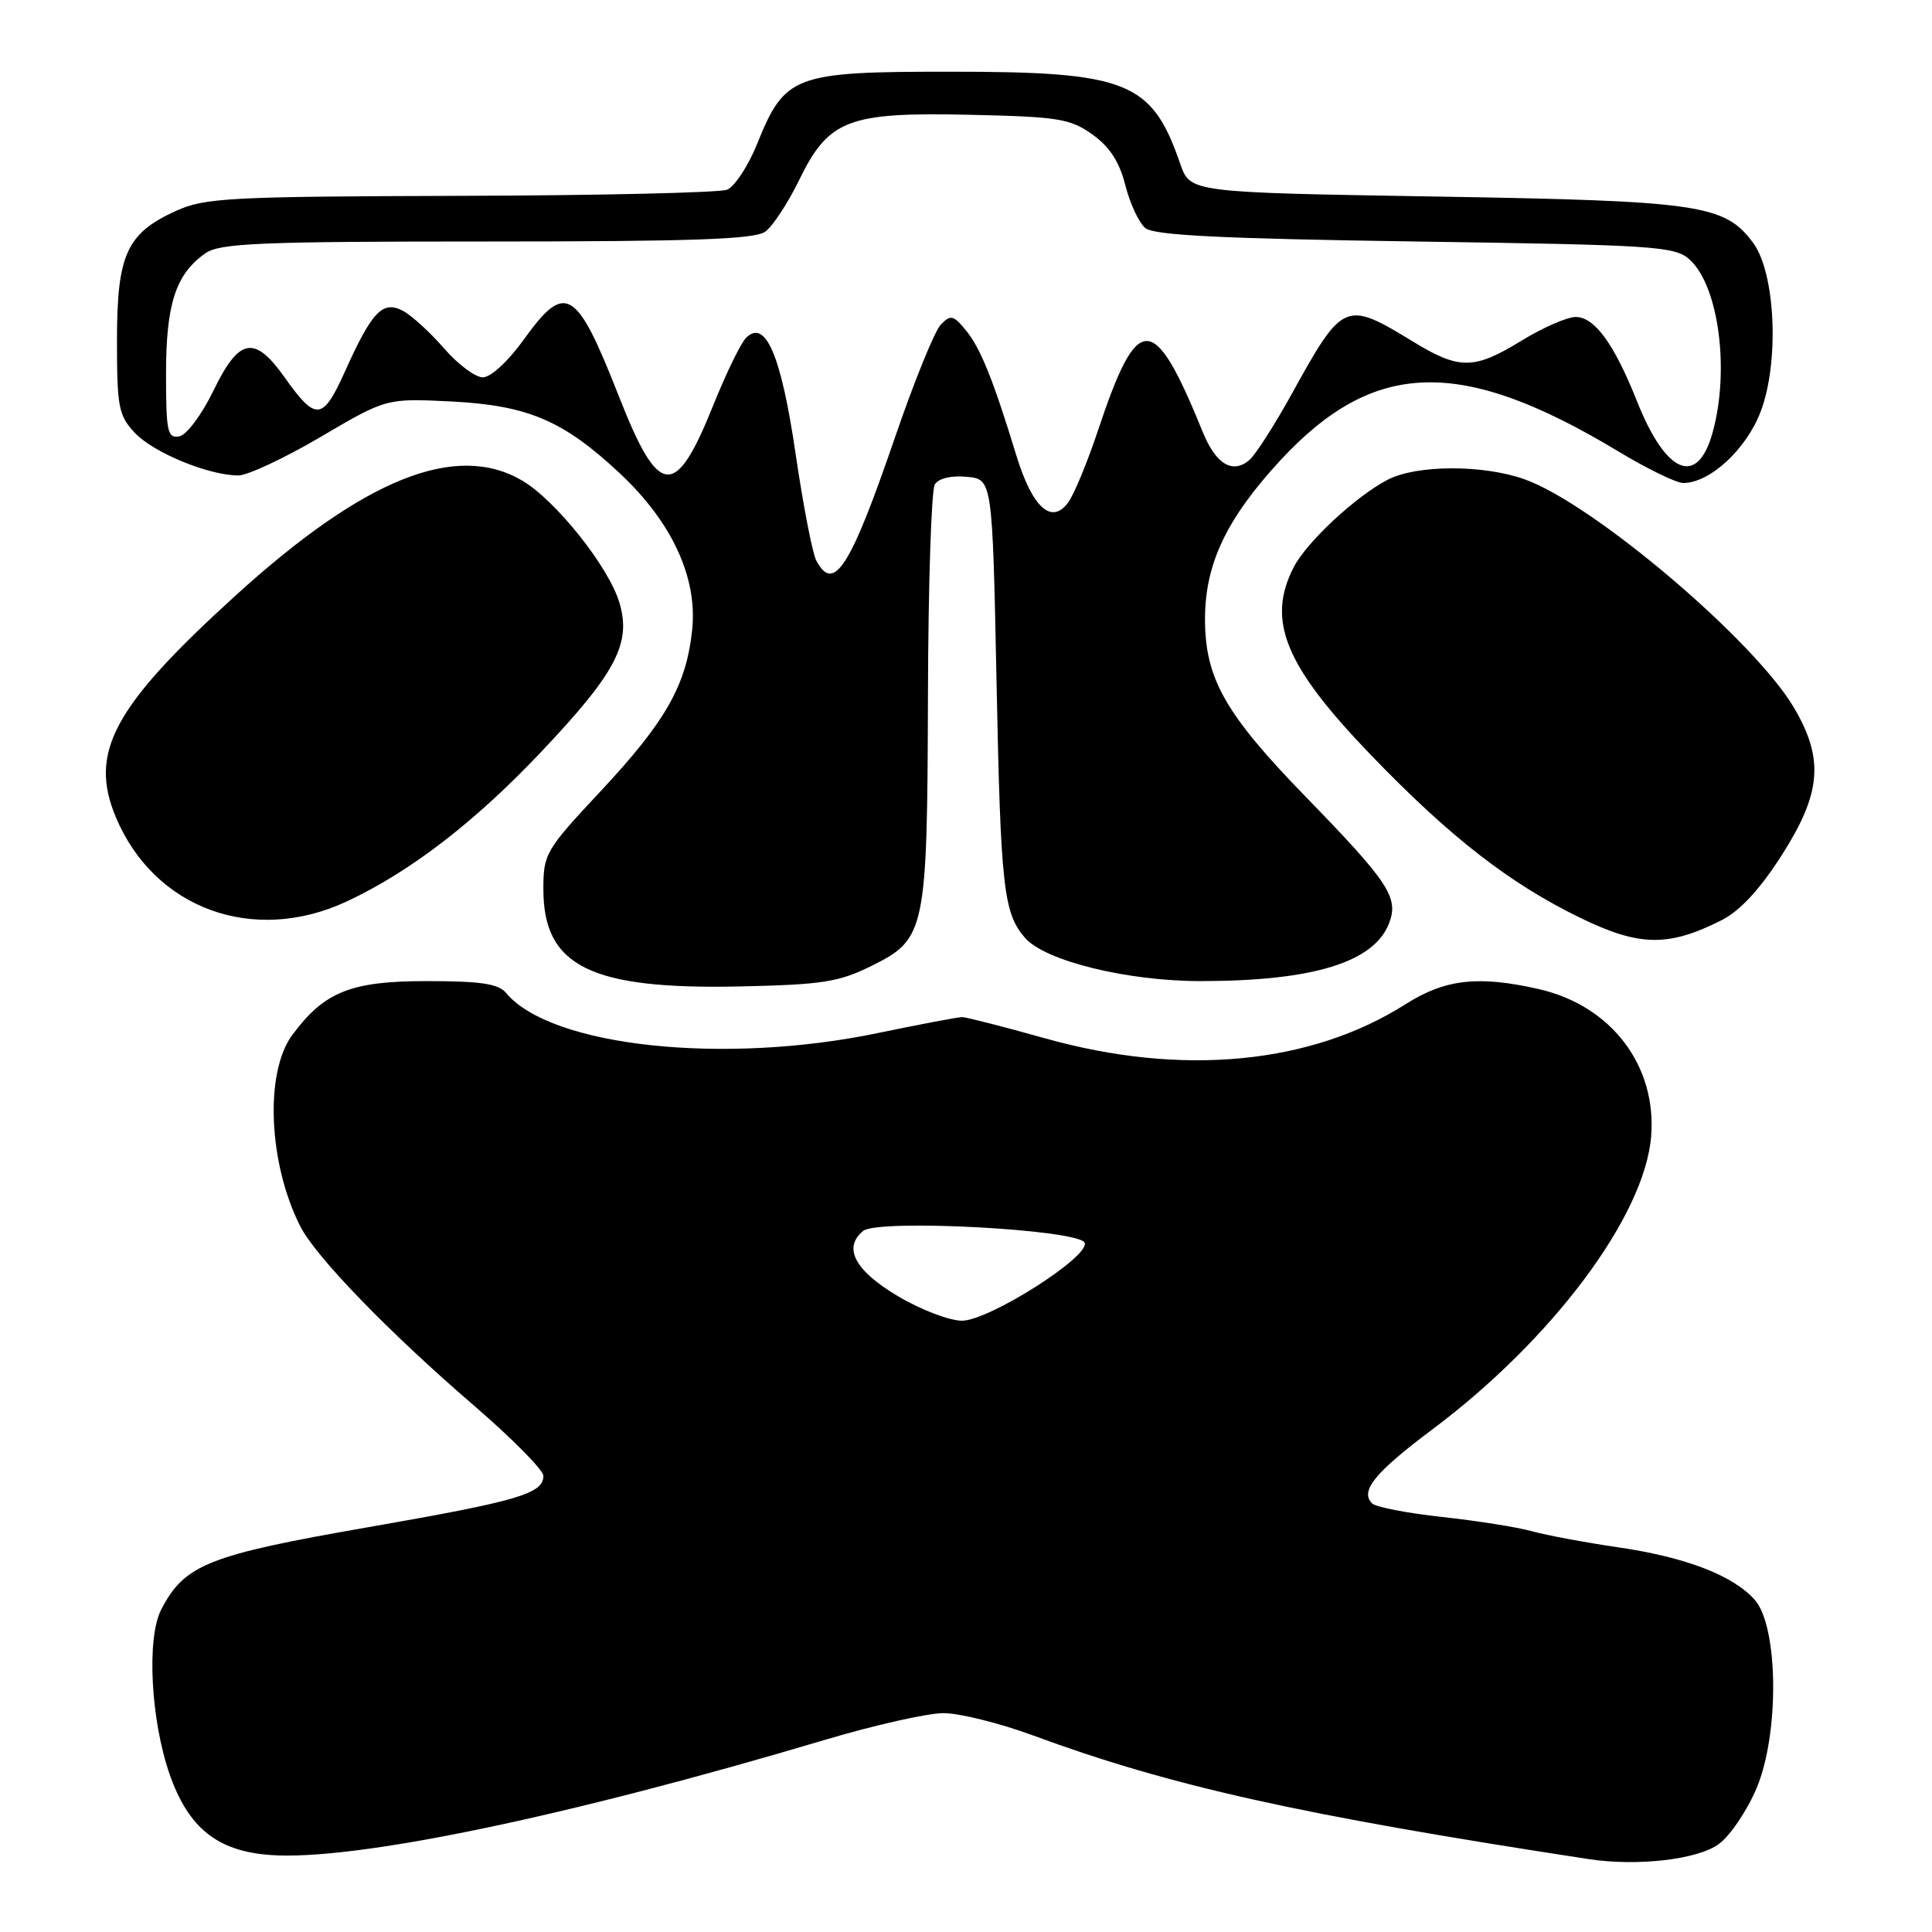 <?xml version="1.0" encoding="UTF-8" standalone="no"?>
<!DOCTYPE svg PUBLIC "-//W3C//DTD SVG 1.1//EN" "http://www.w3.org/Graphics/SVG/1.1/DTD/svg11.dtd" >
<svg xmlns="http://www.w3.org/2000/svg" xmlns:xlink="http://www.w3.org/1999/xlink" version="1.1" viewBox="0 0 256 256">
 <g >
 <path fill="currentColor"
d=" M 227.76 244.34 C 229.27 243.23 231.52 239.88 232.77 236.91 C 235.80 229.67 235.65 215.49 232.50 211.97 C 229.60 208.73 223.34 206.33 214.37 205.02 C 210.04 204.39 204.93 203.43 203.00 202.90 C 201.07 202.36 195.72 201.51 191.10 201.01 C 186.47 200.50 182.30 199.70 181.81 199.21 C 180.17 197.57 182.16 195.12 189.84 189.37 C 205.71 177.48 217.91 161.15 218.78 150.62 C 219.56 141.24 213.53 133.28 203.98 131.08 C 195.95 129.23 191.50 129.73 186.28 133.04 C 173.70 141.04 156.62 142.67 138.50 137.59 C 133.00 136.05 128.05 134.78 127.50 134.77 C 126.95 134.77 121.93 135.72 116.34 136.88 C 95.88 141.15 72.96 138.68 67.06 131.57 C 66.05 130.35 63.70 130.00 56.53 130.00 C 46.49 130.00 42.97 131.41 38.73 137.14 C 35.05 142.10 35.56 154.15 39.79 162.50 C 41.83 166.52 51.48 176.49 62.75 186.20 C 67.84 190.58 72.00 194.79 72.00 195.55 C 72.00 197.93 68.71 198.89 48.63 202.39 C 27.59 206.06 24.44 207.31 21.36 213.28 C 19.41 217.04 19.97 227.90 22.48 235.11 C 24.97 242.22 28.79 245.29 35.84 245.80 C 46.93 246.60 74.91 240.79 109.34 230.53 C 115.85 228.59 122.91 227.00 125.02 227.00 C 127.13 227.00 132.43 228.32 136.79 229.92 C 155.09 236.67 172.19 240.48 210.50 246.34 C 216.96 247.33 224.98 246.40 227.76 244.34 Z  M 115.51 127.97 C 122.66 124.43 122.87 123.42 122.96 92.00 C 123.00 77.42 123.41 64.90 123.87 64.18 C 124.38 63.38 126.06 62.98 128.10 63.18 C 131.50 63.50 131.50 63.50 132.05 90.50 C 132.59 117.56 132.97 120.99 135.81 124.26 C 138.45 127.32 149.32 130.00 159.06 130.00 C 174.00 130.00 182.09 127.51 184.07 122.31 C 185.36 118.92 184.02 116.90 172.94 105.50 C 162.33 94.59 159.67 89.88 159.67 82.03 C 159.67 74.71 162.52 68.72 169.67 60.98 C 182.10 47.57 193.64 47.27 214.50 59.85 C 218.28 62.13 222.12 64.00 223.04 64.00 C 226.58 64.00 231.43 59.51 233.32 54.48 C 235.79 47.90 235.25 36.16 232.30 32.18 C 228.52 27.09 225.27 26.62 190.10 26.04 C 157.70 25.50 157.70 25.50 156.39 21.71 C 152.61 10.77 149.42 9.50 125.82 9.50 C 105.19 9.50 104.01 9.94 100.33 19.05 C 99.14 22.00 97.34 24.74 96.33 25.14 C 95.32 25.53 79.43 25.90 61.00 25.95 C 30.38 26.04 27.14 26.21 23.33 27.94 C 16.78 30.91 15.50 33.73 15.50 45.12 C 15.50 53.97 15.71 55.06 17.88 57.37 C 20.33 59.98 27.67 63.00 31.58 63.00 C 32.81 63.00 37.72 60.70 42.51 57.88 C 51.20 52.77 51.20 52.77 59.85 53.20 C 69.95 53.72 74.65 55.72 82.13 62.72 C 89.02 69.16 92.43 76.52 91.72 83.41 C 90.96 90.79 88.23 95.60 79.50 104.93 C 72.28 112.65 72.00 113.14 72.00 117.84 C 72.00 128.04 78.25 131.13 98.01 130.71 C 108.99 130.47 111.14 130.14 115.51 127.97 Z  M 228.14 121.92 C 230.58 120.68 233.20 117.84 236.11 113.29 C 241.33 105.10 241.71 100.60 237.74 93.82 C 232.51 84.89 211.06 66.70 201.99 63.50 C 196.49 61.55 187.71 61.58 183.89 63.56 C 179.70 65.72 173.15 71.81 171.44 75.13 C 167.78 82.20 170.24 88.20 181.66 100.05 C 192.19 110.98 200.09 117.11 209.50 121.67 C 217.25 125.43 221.11 125.48 228.14 121.92 Z  M 45.92 119.46 C 54.28 115.56 62.86 108.98 71.65 99.69 C 81.64 89.14 83.69 85.24 82.07 79.84 C 80.65 75.09 73.60 66.26 69.18 63.67 C 60.38 58.53 48.24 63.42 31.14 78.98 C 15.01 93.65 11.75 99.70 15.35 108.28 C 20.43 120.41 33.56 125.21 45.92 119.46 Z  M 118.96 171.74 C 113.27 168.35 111.67 165.35 114.36 163.11 C 116.33 161.48 143.15 162.92 143.73 164.69 C 144.35 166.55 131.03 175.00 127.47 175.00 C 125.79 175.00 121.96 173.53 118.96 171.74 Z  M 108.15 74.25 C 107.65 73.29 106.42 66.93 105.42 60.12 C 103.51 47.09 101.44 42.22 98.87 44.75 C 98.17 45.44 96.22 49.45 94.53 53.65 C 89.49 66.23 87.31 66.03 82.00 52.50 C 76.36 38.14 74.94 37.29 69.40 45.00 C 67.34 47.87 65.03 50.00 63.98 50.00 C 62.98 50.00 60.66 48.27 58.83 46.15 C 57.00 44.03 54.54 41.80 53.38 41.18 C 50.70 39.78 49.29 41.26 45.70 49.24 C 42.76 55.77 41.86 55.86 37.69 49.97 C 33.71 44.37 31.68 44.76 28.29 51.75 C 26.72 54.98 24.73 57.64 23.75 57.82 C 22.19 58.11 22.00 57.19 22.00 49.52 C 22.00 40.26 23.29 36.31 27.22 33.56 C 29.13 32.22 34.36 32.00 64.53 32.00 C 91.87 32.00 100.01 31.71 101.41 30.69 C 102.39 29.97 104.39 26.93 105.85 23.94 C 109.80 15.82 112.33 14.85 128.50 15.21 C 140.24 15.47 141.82 15.72 144.75 17.82 C 147.04 19.45 148.33 21.44 149.11 24.54 C 149.72 26.96 150.92 29.52 151.76 30.22 C 152.92 31.18 161.80 31.62 187.55 32.00 C 219.39 32.46 221.94 32.63 223.89 34.40 C 227.74 37.89 229.22 49.05 226.93 57.31 C 224.92 64.57 220.76 62.85 216.91 53.17 C 213.89 45.57 211.29 42.00 208.79 42.00 C 207.65 42.00 204.44 43.41 201.64 45.12 C 195.35 48.99 193.39 49.02 187.31 45.31 C 178.24 39.77 177.97 39.88 171.15 52.22 C 168.86 56.37 166.32 60.32 165.51 60.99 C 163.30 62.83 161.10 61.49 159.38 57.26 C 152.85 41.21 150.77 41.18 145.48 57.06 C 144.08 61.27 142.30 65.56 141.52 66.61 C 139.33 69.56 136.79 67.25 134.69 60.41 C 131.61 50.32 129.92 46.12 127.99 43.77 C 126.34 41.76 125.96 41.67 124.67 43.00 C 123.86 43.83 121.13 50.54 118.60 57.93 C 112.66 75.26 110.47 78.67 108.15 74.25 Z "/>
</g>
</svg>